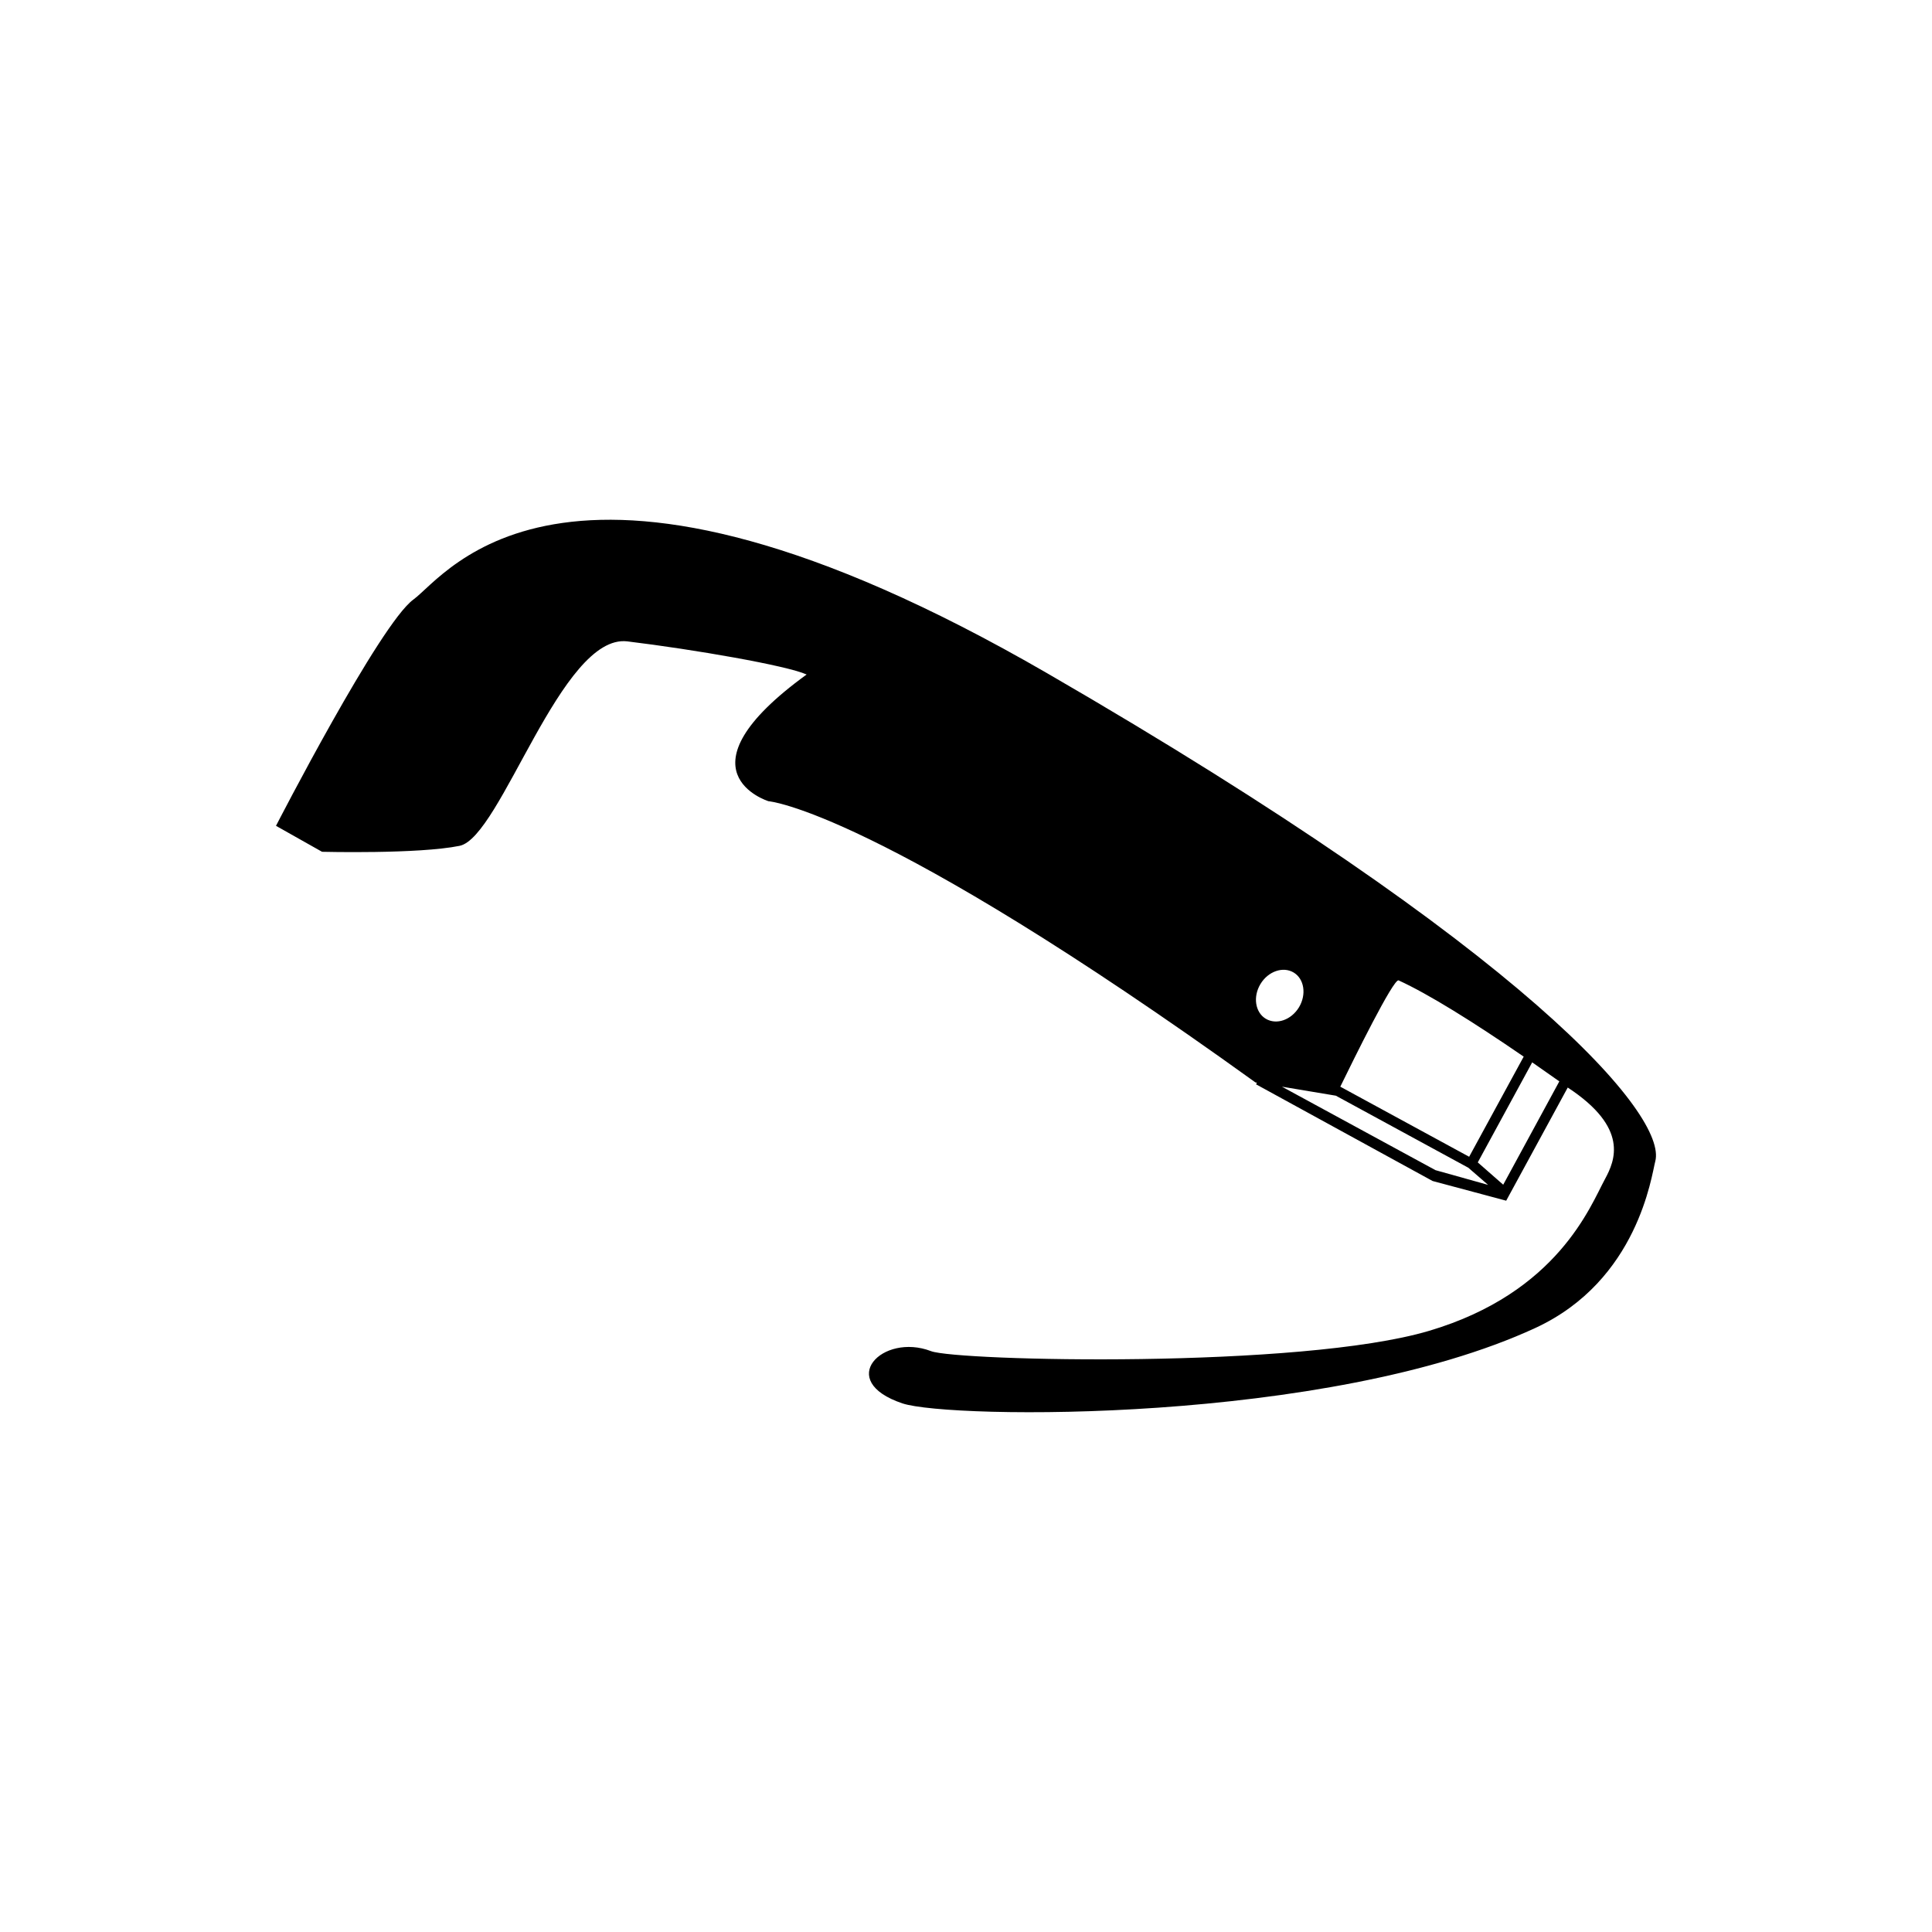 <?xml version="1.0" encoding="utf-8"?>
<!-- Generator: Adobe Illustrator 16.0.4, SVG Export Plug-In . SVG Version: 6.00 Build 0)  -->
<!DOCTYPE svg PUBLIC "-//W3C//DTD SVG 1.1//EN" "http://www.w3.org/Graphics/SVG/1.1/DTD/svg11.dtd">
<svg version="1.1" id="Layer_1" xmlns="http://www.w3.org/2000/svg" xmlns:xlink="http://www.w3.org/1999/xlink" x="0px" y="0px"
	 width="44.801px" height="44.801px" viewBox="0 0 44.801 44.801" enable-background="new 0 0 44.801 44.801" xml:space="preserve">
<path d="M9.587,13.902C8.809,14.465,6.4,19.15,6.4,19.15l1.068,0.602c0,0,2.228,0.057,3.189-0.138
	c0.963-0.195,2.355-4.928,3.892-4.741s3.688,0.558,4.156,0.768c-3.107,2.253-0.885,2.938-0.885,2.938s2.5,0.191,11.292,6.521
	c0.011,0.001,0.021,0.003,0.035,0.007l-0.021,0.037l4.094,2.242l1.707,0.457l1.427-2.624c1.43,0.938,1.094,1.698,0.864,2.122
	c-0.338,0.622-1.09,2.633-4.08,3.52c-2.991,0.886-10.948,0.701-11.55,0.47c-1.125-0.431-2.227,0.688-0.659,1.213
	c1.091,0.361,9.845,0.484,14.679-1.752c2.379-1.104,2.69-3.541,2.776-3.863c0.279-1.056-2.933-4.854-14.092-11.312
	C13.133,9.158,10.363,13.338,9.587,13.902z M32.432,22.734c0.69,0.315,1.731,0.964,2.901,1.768l-1.265,2.322l-2.988-1.625
	C31.393,24.558,32.313,22.688,32.432,22.734z M33.288,27.135l-3.561-1.936c0.555,0.094,1.246,0.209,1.25,0.209l3.071,1.67
	l0.459,0.398L33.288,27.135z M34.858,27.472l-0.59-0.517l1.262-2.32c0.207,0.145,0.416,0.293,0.629,0.441L34.858,27.472z
	 M29.999,22.552c0.246,0.148,0.301,0.509,0.123,0.806c-0.18,0.295-0.521,0.414-0.77,0.266c-0.246-0.148-0.302-0.51-0.123-0.806
	C29.407,22.523,29.752,22.404,29.999,22.552z"/>
</svg>
